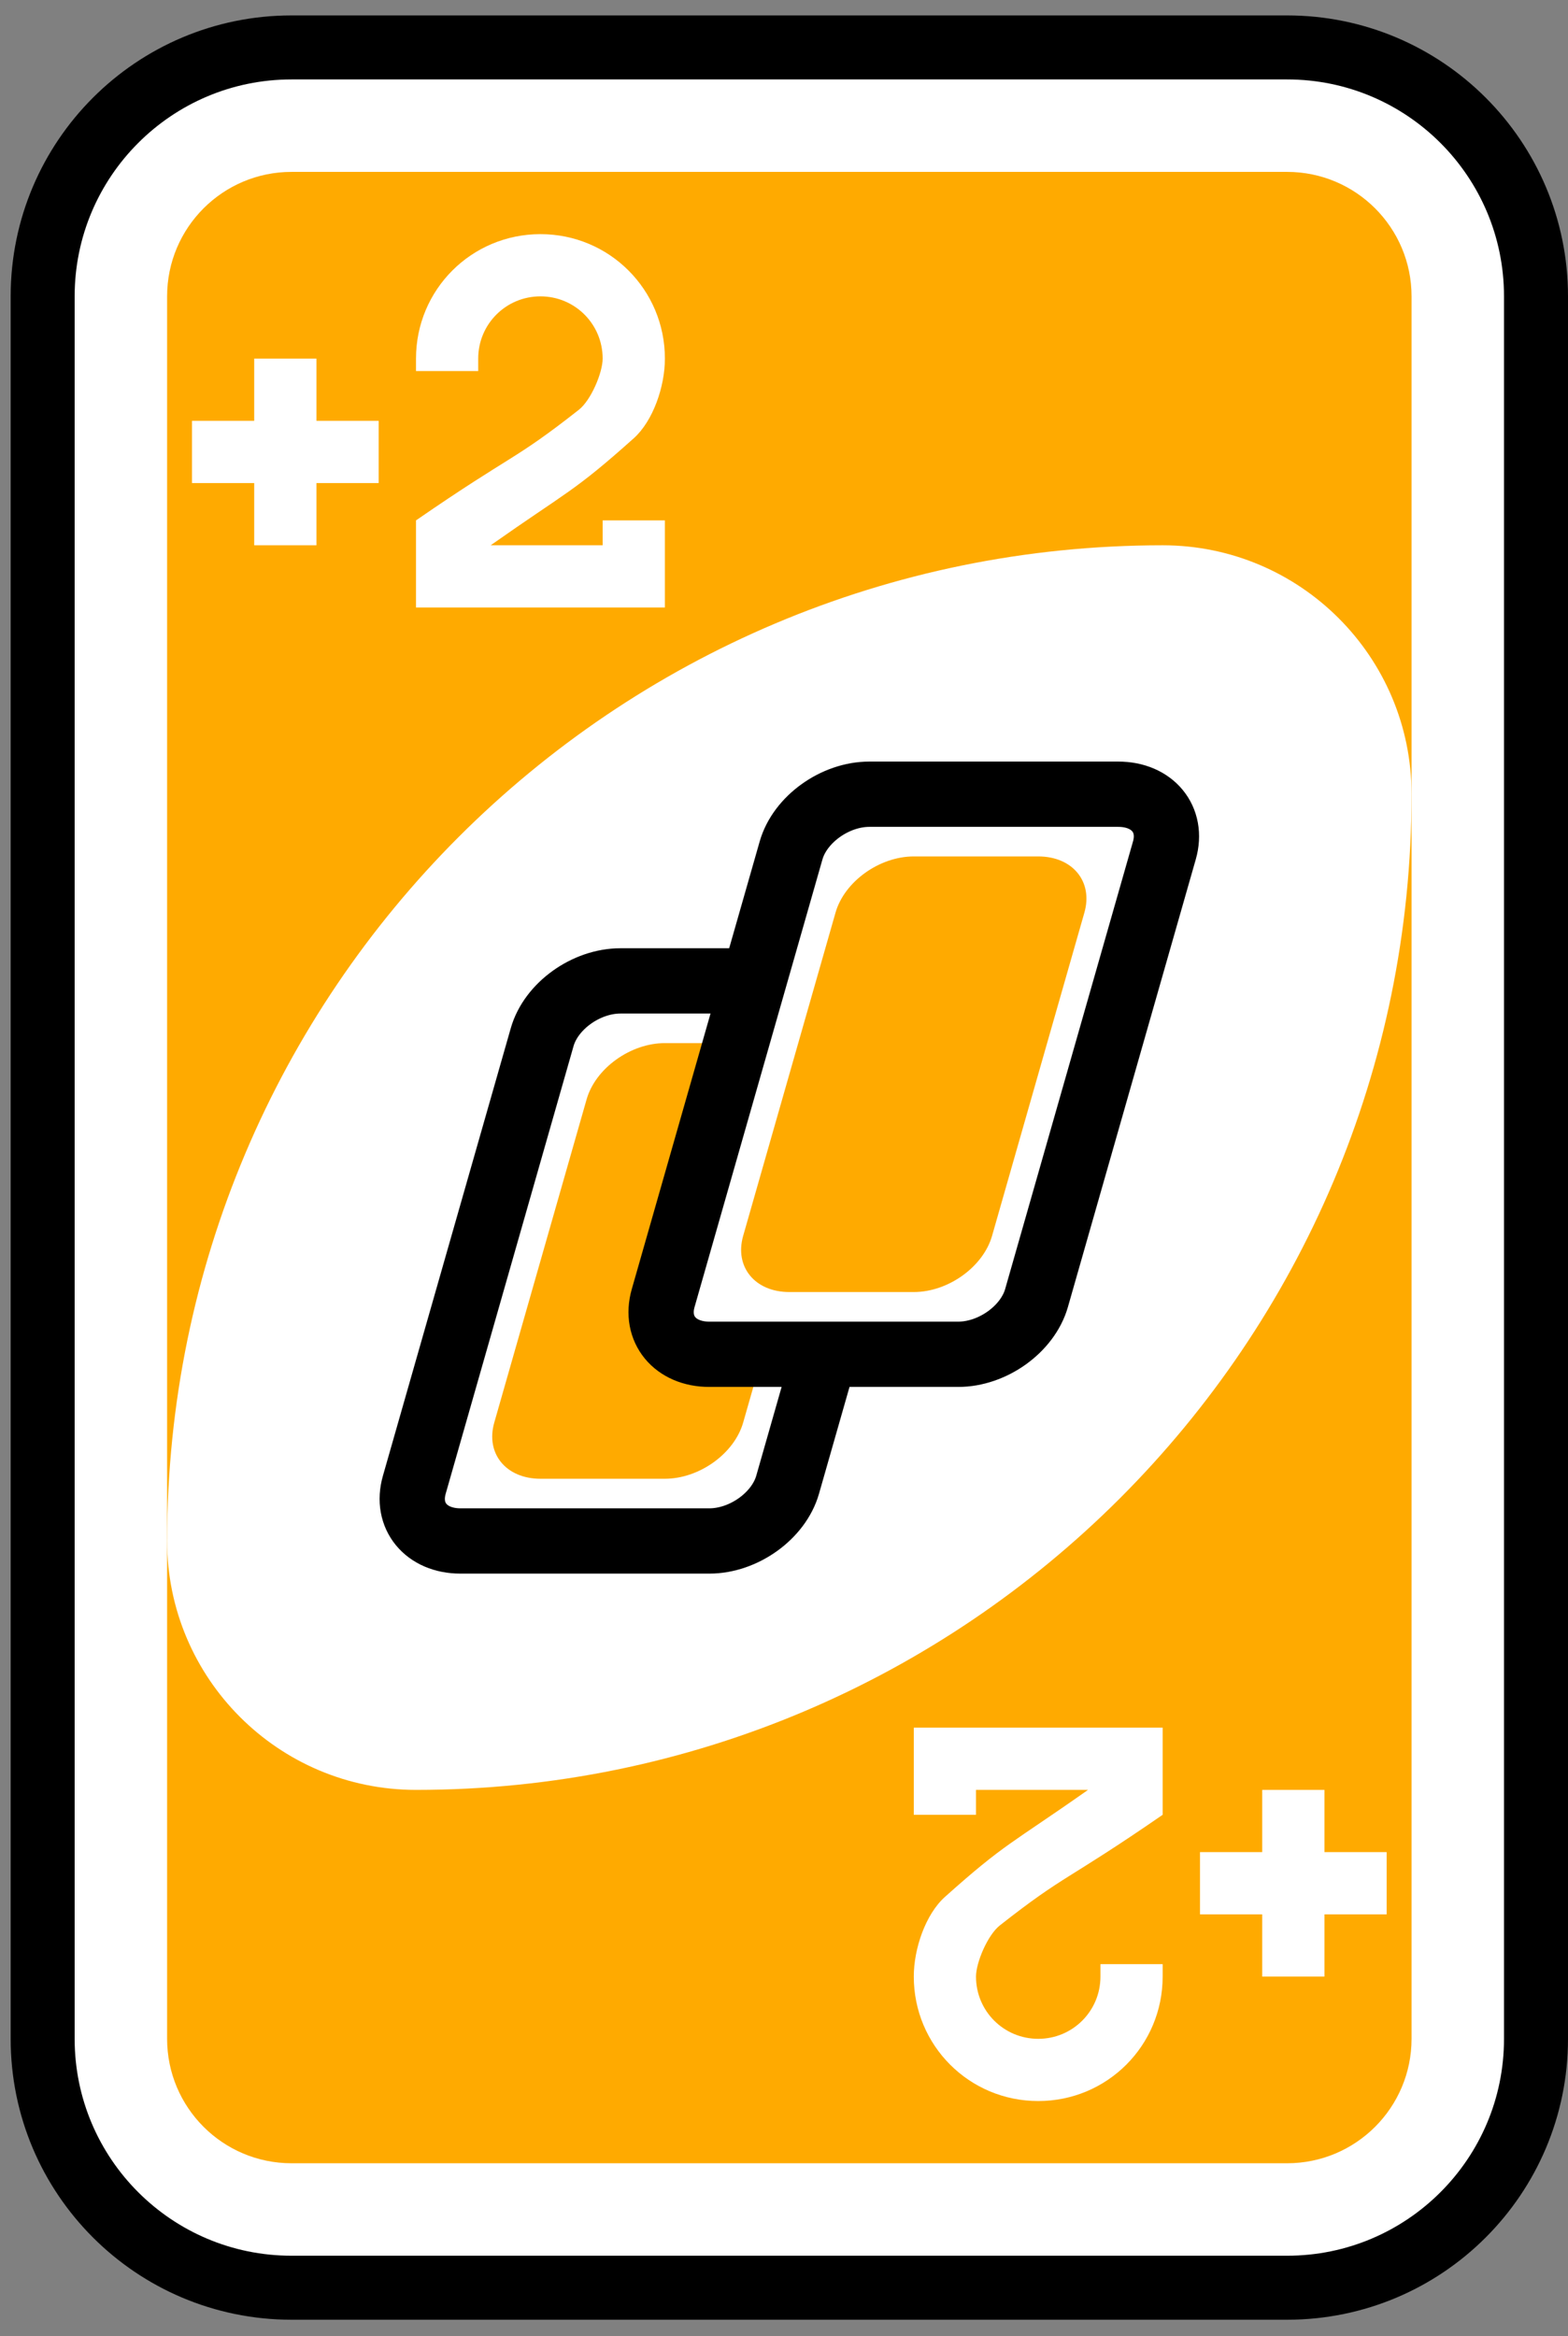 <svg width="49" height="73" viewBox="0 0 49 73" fill="none" xmlns="http://www.w3.org/2000/svg">
<rect x="0" y="0" width="49" height="73" fill="#808080" stroke="none"/>
<path d="M40.222 1.482H9.111C4.816 1.482 1.333 4.965 1.333 9.26V63.705C1.333 68 4.816 71.482 9.111 71.482H40.222C44.518 71.482 48 68 48 63.705V9.26C48 4.965 44.518 1.482 40.222 1.482Z" fill="white" stroke="black" stroke-width="2"/>
<path d="M40.222 5.371H9.111C6.963 5.371 5.222 7.112 5.222 9.26V63.704C5.222 65.852 6.963 67.593 9.111 67.593H40.222C42.37 67.593 44.111 65.852 44.111 63.704V9.26C44.111 7.112 42.37 5.371 40.222 5.371Z" fill="#FFAA00"/>
<path fill-rule="evenodd" clip-rule="evenodd" d="M36.333 17.038C19.151 17.038 5.222 30.967 5.222 48.149C5.222 52.444 8.704 55.927 13 55.927C30.182 55.927 44.111 41.998 44.111 24.816C44.111 20.52 40.629 17.038 36.333 17.038Z" fill="white"/>
<path d="M27.167 30.649H19.389C18.315 30.649 17.22 31.435 16.943 32.405L12.947 46.393C12.669 47.363 13.315 48.149 14.389 48.149H22.167C23.241 48.149 24.336 47.363 24.613 46.393L28.61 32.405C28.887 31.435 28.241 30.649 27.167 30.649Z" fill="white" stroke="black" stroke-width="2.04"/>
<path d="M24.667 32.593H20.778C19.704 32.593 18.609 33.38 18.332 34.349L15.446 44.449C15.169 45.419 15.815 46.205 16.889 46.205H20.778C21.852 46.205 22.947 45.419 23.224 44.449L26.11 34.349C26.387 33.38 25.741 32.593 24.667 32.593Z" fill="#FFAA00"/>
<path d="M34.944 24.816H27.167C26.093 24.816 24.998 25.602 24.721 26.572L20.724 40.56C20.447 41.53 21.093 42.316 22.167 42.316H29.944C31.018 42.316 32.113 41.53 32.391 40.56L36.387 26.572C36.664 25.602 36.018 24.816 34.944 24.816Z" fill="white" stroke="black" stroke-width="2.04"/>
<path d="M32.445 26.76H28.556C27.482 26.76 26.387 27.546 26.11 28.516L23.224 38.615C22.947 39.585 23.593 40.371 24.667 40.371H28.556C29.63 40.371 30.725 39.585 31.002 38.615L33.887 28.516C34.164 27.546 33.519 26.76 32.445 26.76Z" fill="#FFAA00"/>
<path fill-rule="evenodd" clip-rule="evenodd" d="M7.944 11.205V13.149H6V15.094H7.944V17.038H9.889V15.094H11.833V13.149H9.889V11.205H7.944Z" fill="white"/>
<path d="M16.889 7.316C14.734 7.316 13 9.05 13 11.205V11.594H14.944V11.205C14.944 10.127 15.812 9.26 16.889 9.26C17.966 9.26 18.833 10.127 18.833 11.205C18.833 11.643 18.47 12.504 18.09 12.803C16.027 14.426 16.048 14.158 13 16.26V18.982H16.889H20.778V17.038V16.26H18.833V17.038H16.889H15.333C17.741 15.343 17.917 15.384 19.803 13.696C20.407 13.155 20.778 12.082 20.778 11.205C20.778 9.05 19.043 7.316 16.889 7.316Z" fill="white"/>
<path fill-rule="evenodd" clip-rule="evenodd" d="M41.389 61.76V59.816H43.333V57.871H41.389V55.927H39.444V57.871H37.5V59.816H39.444V61.76H41.389Z" fill="white"/>
<path d="M32.445 65.649C34.599 65.649 36.333 63.915 36.333 61.76V61.371H34.389V61.76C34.389 62.837 33.522 63.705 32.445 63.705C31.367 63.705 30.5 62.837 30.5 61.76C30.5 61.322 30.864 60.461 31.244 60.162C33.307 58.539 33.285 58.807 36.333 56.705V53.982H32.445H28.556V55.927V56.705H30.5V55.927H32.445H34C31.593 57.622 31.417 57.581 29.531 59.269C28.926 59.81 28.556 60.883 28.556 61.76C28.556 63.915 30.29 65.649 32.445 65.649Z" fill="white"/>
</svg>
